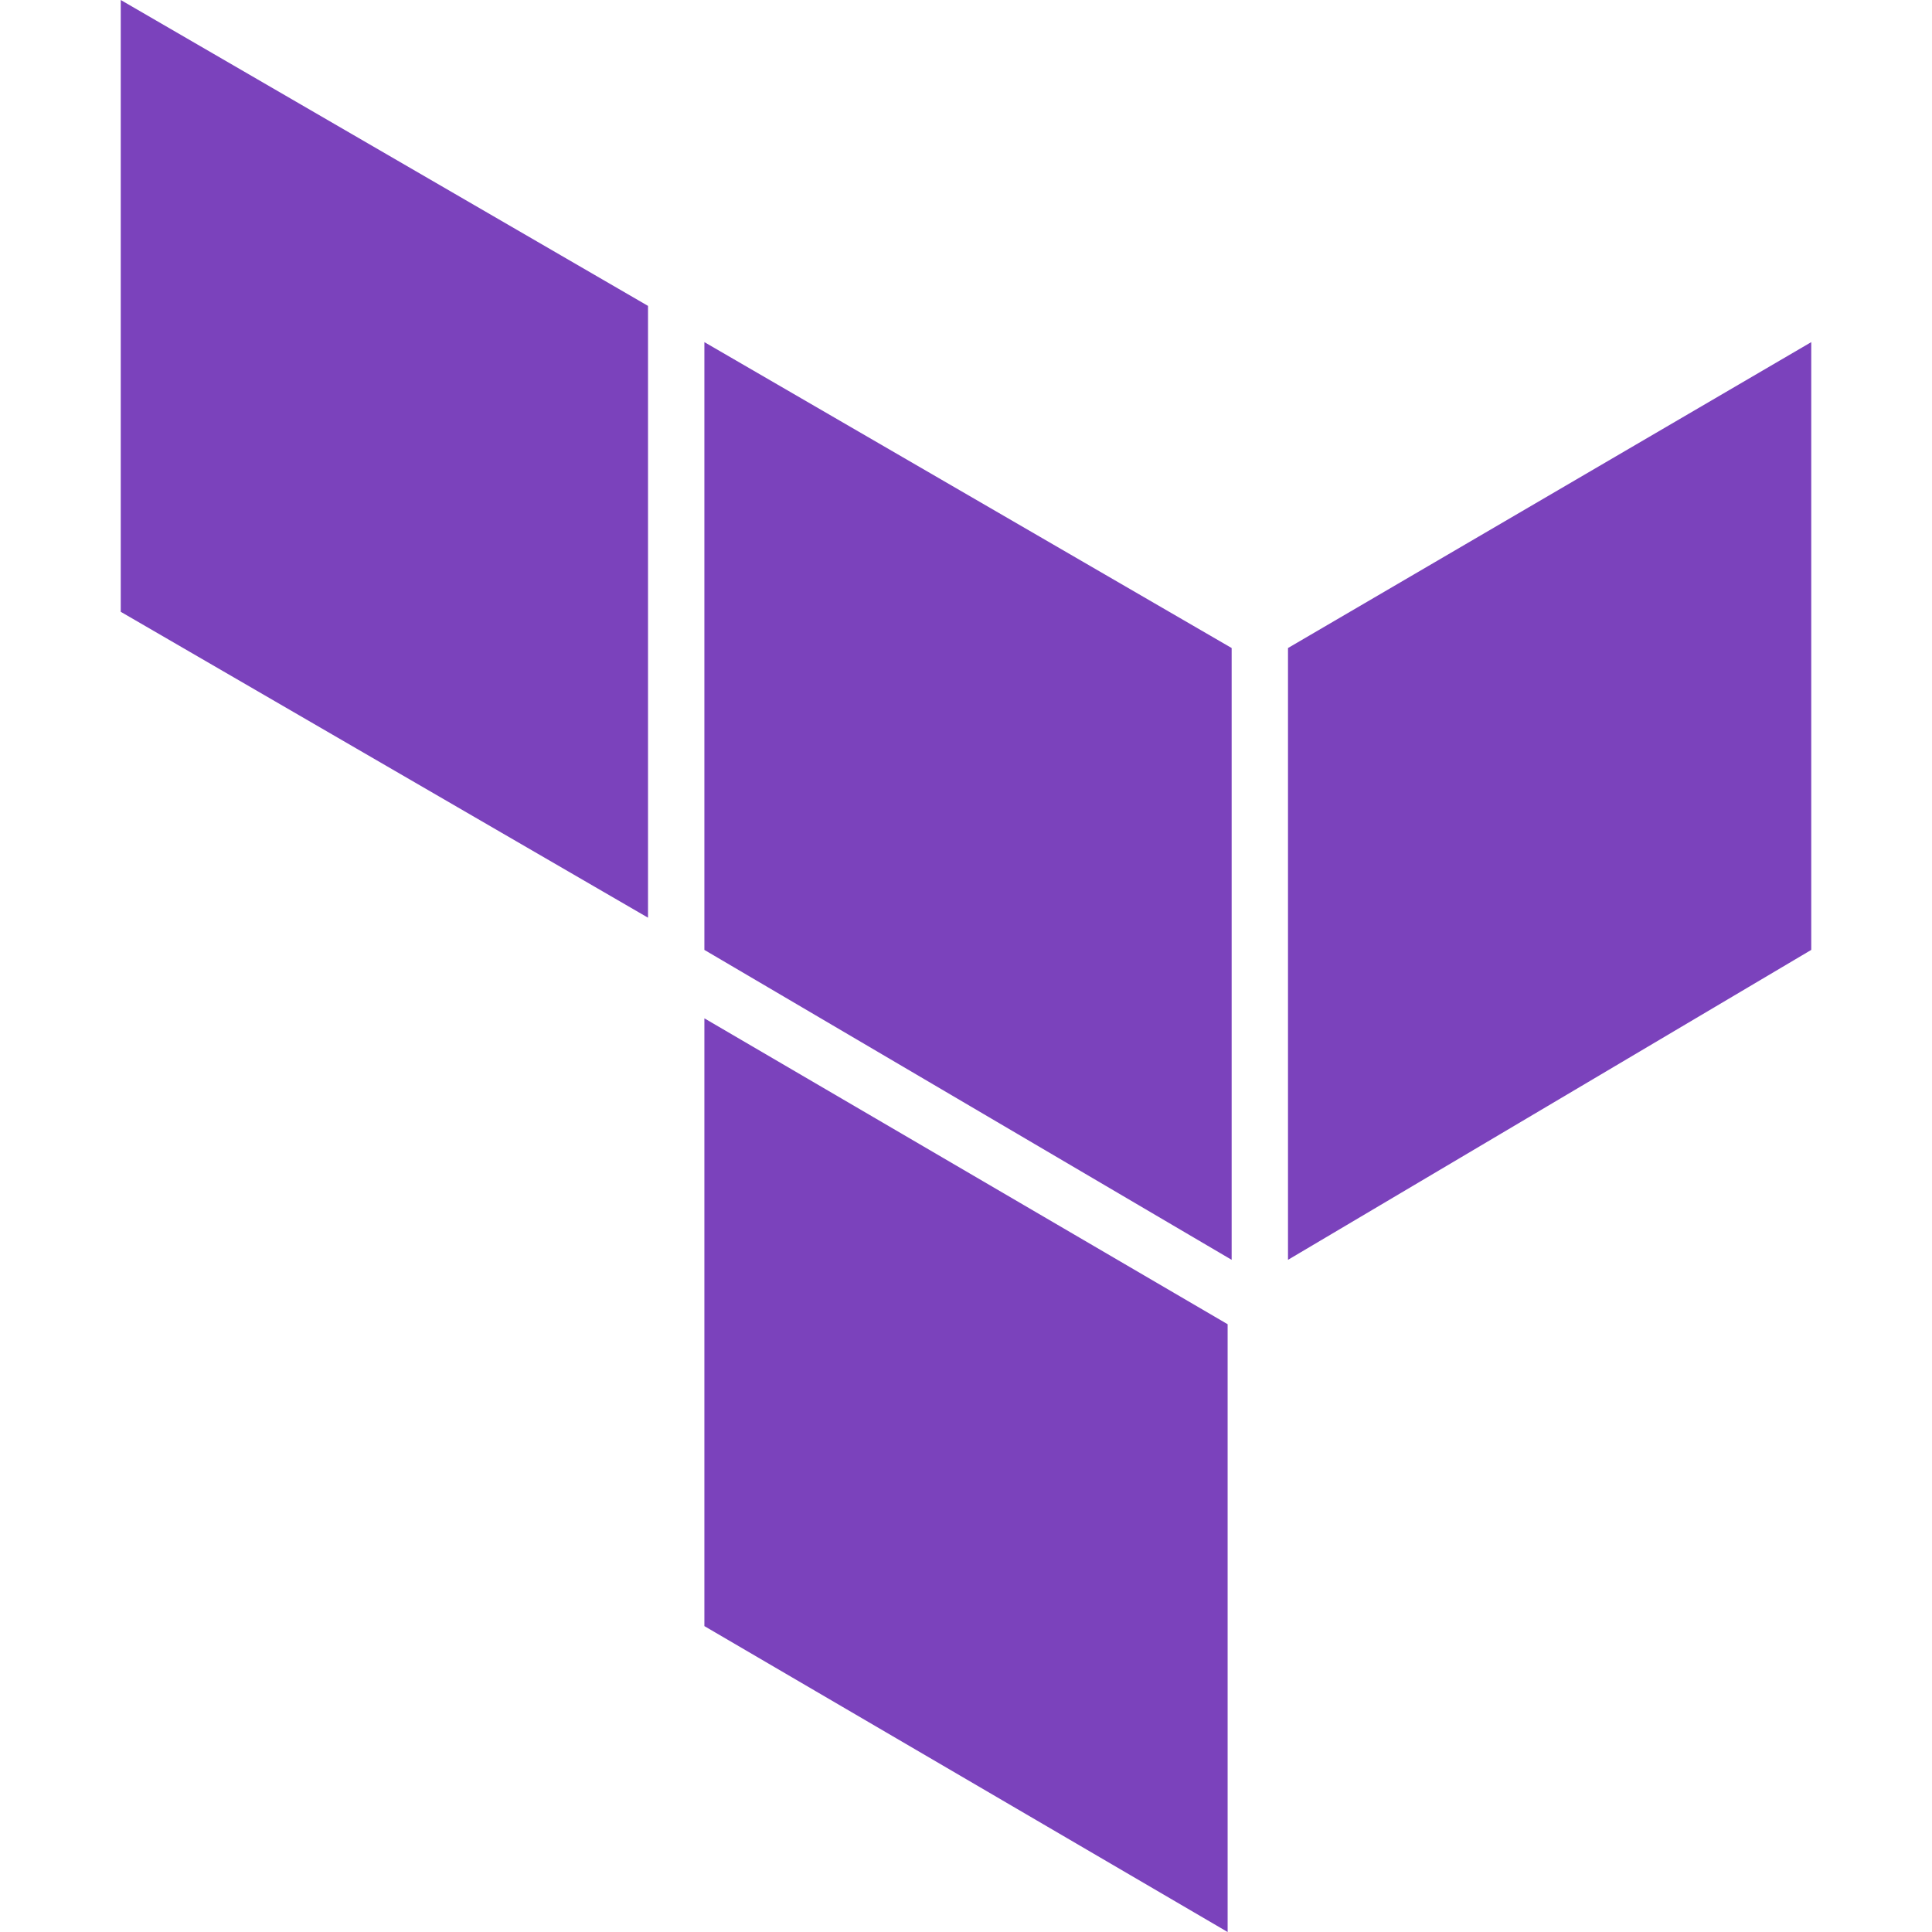 <svg width="24px" height="24px" viewBox="0 0 0.48 0.48" xmlns="http://www.w3.org/2000/svg" fill="none"><g fill="#7B42BC" fill-rule="evenodd" clip-rule="evenodd"><path d="m0.175 0.085 0.131 0.076v0.152L0.175 0.236zm0.145 0.076v0.152L0.45 0.236V0.085zM0.03 0v0.152l0.131 0.076V0.076zm0.145 0.404L0.305 0.48V0.329L0.175 0.253z"/></g></svg>
